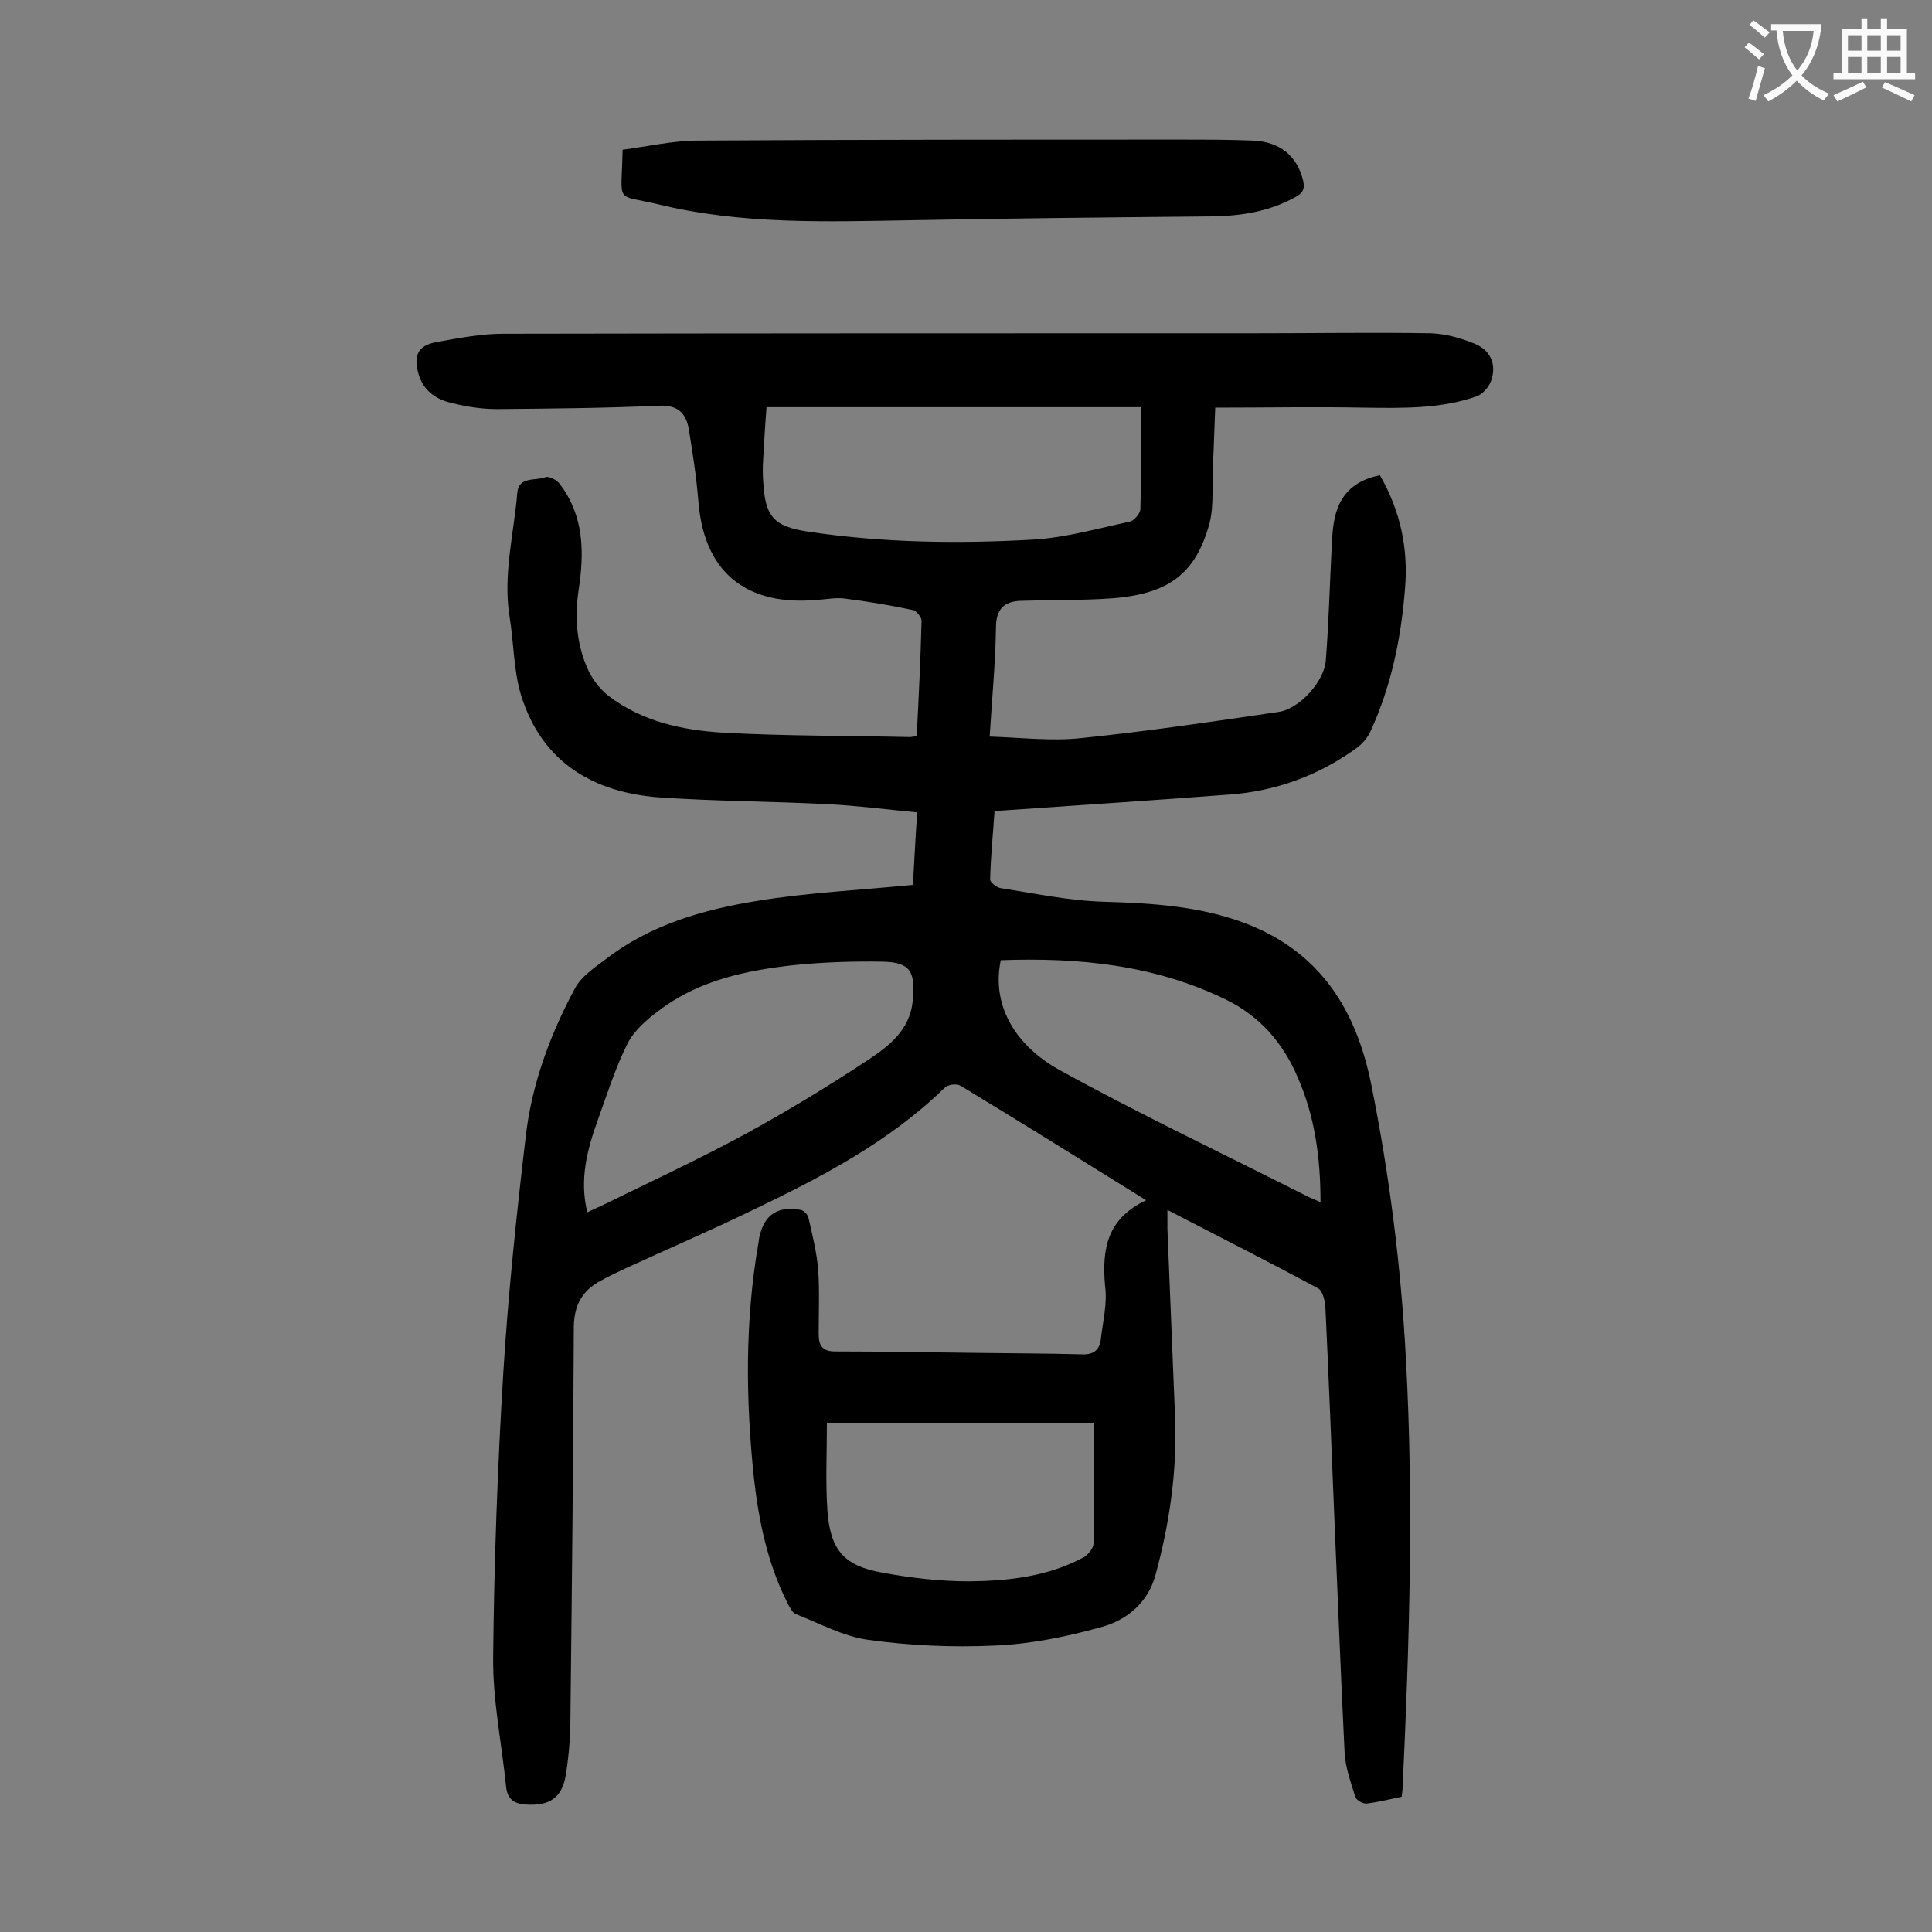 <svg enable-background="new 0 0 400 400" viewBox="0 0 400 400" xmlns="http://www.w3.org/2000/svg"><rect x="0" y="0" width="400" height="400" fill="#808080" stroke="none"/><path d="m237.3 248.5c-13.2-8.2-25.7-16-38.4-23.7-.8-.5-2.6-.3-3.3.4-11.6 11.3-25.7 18.6-40.1 25.5-8.7 4.2-17.5 8-26.2 12-1.7.8-3.4 1.6-5 2.5-3.7 2-5.4 4.9-5.5 9.4-.1 27-.4 54-.7 80.9 0 3.9-.3 7.7-.9 11.6-.7 5.1-3.4 6.9-8.5 6.5-2.4-.2-3.6-1.2-3.9-3.5-.9-9-2.8-18-2.7-27 .2-19.7.9-39.3 2.1-58.9 1-16.2 2.7-32.4 4.6-48.5 1.2-11 5-21.3 10.2-31 1.3-2.5 4-4.3 6.4-6.1 9.3-7.2 20.3-10.3 31.5-12.1 10.4-1.7 21.1-2.2 32.1-3.3.3-4.6.5-9.5.9-15-6.3-.6-12.4-1.4-18.5-1.7-11.6-.6-23.2-.6-34.8-1.4-13.8-1-24.4-7.3-28.7-21.1-1.6-5.2-1.5-10.9-2.4-16.3-1.4-8.7.9-17.2 1.6-25.7.3-3.4 3.7-2.4 5.8-3.2.8-.3 2.4.6 3 1.4 5 6.6 5.1 14.1 3.9 21.9-.8 5.5-.5 10.9 1.7 16 .9 2.2 2.5 4.4 4.4 5.9 7 5.4 15.4 7.2 24 7.7 12.8.7 25.6.6 38.4.9.4 0 .8-.1 1.5-.2.4-8 .8-15.9 1-23.9 0-.7-1.1-2.1-1.8-2.2-4.7-1-9.5-1.8-14.3-2.4-1.8-.2-3.7.2-5.6.3-13.2 1.2-23.2-4.4-24.5-20.3-.4-5.1-1.2-10.1-2-15.1-.6-3.3-2.3-5-6.2-4.8-11.1.5-22.3.6-33.5.7-3.2 0-6.4-.5-9.5-1.3-3.1-.7-5.7-2.5-6.7-5.8-1.2-4-.2-6.1 3.8-6.8 4.5-.8 9.1-1.7 13.7-1.7 52-.1 104-.1 155.9-.1 12 0 24.1-.2 36.1 0 3.1.1 6.3 1 9.2 2.2 3.3 1.4 4.5 4.4 3.3 7.7-.5 1.3-1.8 2.8-3.1 3.2-7.5 2.6-15.4 2.4-23.3 2.3-10-.2-20.1 0-30.7 0-.2 4.7-.3 8.6-.5 12.6-.2 4.1.3 8.3-.9 12.1-3.1 10.5-9.2 14.3-21.9 14.9-5.7.3-11.5.2-17.2.4-3.4.2-4.9 1.9-4.9 5.6-.1 7.2-.8 14.3-1.3 22.5 6.5.2 12.9 1 19.1.3 13.6-1.4 27.1-3.4 40.7-5.4 4.3-.6 9.5-6.3 9.8-10.7.6-7.7.8-15.4 1.2-23.2.1-2.2.2-4.4.7-6.5 1.1-4.8 4.2-7.6 9.3-8.6 4.2 7.3 5.9 15.1 5.2 23.4-.8 10.2-2.8 20.1-7.1 29.5-.6 1.4-1.8 2.8-3.1 3.7-7.8 5.6-16.6 8.8-26.1 9.5-15.6 1.2-31.3 2.2-46.9 3.3-.4 0-.9.1-1.8.2-.3 4.7-.8 9.4-.9 14.1 0 .6 1.4 1.7 2.3 1.8 7.1 1.1 14.1 2.6 21.3 2.8 10.1.3 20 .9 29.6 4.6 15.3 6 22.6 17.9 25.7 33.2 3.8 18.9 6.2 37.9 7.2 57.2 1.6 29.4.7 58.8-.7 88.2 0 .6-.1 1.3-.2 2.1-2.4.5-4.8 1.1-7.2 1.4-.8.1-2.2-.7-2.4-1.4-.9-2.9-2-5.9-2.2-8.9-.8-16-1.4-32-2.1-48-.6-14.9-1.2-29.8-1.9-44.7-.1-1.2-.6-3.1-1.4-3.6-10.2-5.5-20.5-10.7-31.3-16.3v3.9c.5 13.1 1.1 26.3 1.6 39.4.4 11-1.2 21.8-4.1 32.4-1.6 5.7-6 9.3-11.3 10.7-7.2 2-14.6 3.5-22.1 3.8-8.7.4-17.5 0-26.1-1.2-5.1-.7-10-3.4-14.9-5.3-.8-.3-1.4-1.6-1.9-2.6-4-8-5.8-16.7-6.8-25.5-1.7-16.2-1.9-32.4.9-48.6.1-.4.1-.9.2-1.3 1-4.7 3.8-6.6 8.6-5.7.6.1 1.5 1 1.6 1.7.8 3.5 1.7 7.1 2 10.7.3 4.4.1 8.8.1 13.3 0 2.3.7 3.6 3.4 3.6 9.8 0 19.7.2 29.5.3 7.2.1 14.4.1 21.6.3 2.3.1 3.6-.8 3.9-3 .4-3.7 1.4-7.5.9-11.1-.7-7.7.4-14 8.5-17.8zm-1.1-164.2c-26.1 0-51.7 0-77.5 0-.3 3.8-.5 7.3-.7 10.9-.1 1.4-.1 2.9 0 4.3.4 7.5 2.1 9.5 9.5 10.6 15.5 2.3 31.1 2.5 46.6 1.6 6.6-.4 13.2-2.3 19.8-3.7.9-.2 2.2-1.7 2.2-2.6.2-6.9.1-13.9.1-21.1zm-114.6 166.7c1-.5 1.9-.9 2.8-1.3 10-4.9 20.1-9.6 29.9-14.9 8.6-4.7 17-9.8 25.2-15.2 4.5-3 9-6.3 9.5-12.7.5-5.7-.5-7.7-6.3-7.8-6.1-.1-12.2.1-18.2.7-9.9 1.1-19.7 3.1-27.9 9.3-2.6 1.9-5.3 4.2-6.7 7-2.5 5-4.2 10.4-6.1 15.7-2.2 6.1-3.9 12.4-2.2 19.2zm85.6-52.2c-2 9.4 3.1 17.7 12.1 22.7 16.7 9.2 34 17.4 51 26 .9.5 1.8.8 3.1 1.4 0-9.3-1.2-17.8-4.7-25.8-3-7.1-7.9-12.8-15-16.2-14.6-7.1-30.3-8.7-46.5-8.1zm19.3 95.9c-18.2 0-36.6 0-55.3 0 0 6.2-.3 12.1.1 18 .6 8.2 3.4 11.5 11.4 12.9 5.9 1.1 12 1.8 18 1.8 8.2-.1 16.3-1 23.7-5 .9-.5 2-1.9 2-2.8.2-8.2.1-16.4.1-24.9z" fill="#000001"/><path d="m128.9 31c5.3-.7 10.5-1.9 15.7-1.9 33.3-.2 66.5-.2 99.8-.2 5 0 9.9 0 14.9.2 5.8.2 9.3 3.3 10.5 8.3.4 1.8-.1 2.6-1.6 3.4-5.4 3-11.2 3.9-17.2 4-20.9.2-41.7.4-62.6.8-17.5.3-34.9.9-52.1-3.3-9.2-2.2-7.6.2-7.4-11.3z" fill="#000001"/><g fill="#fafafb"><path d="m362.1 8.8c1.1.8 2.1 1.6 3.1 2.4l-1 1.1c-1.3-1.1-2.3-2-3-2.5zm1.9 4.8c.5.2.9.4 1.4.5-.6 2.3-1.3 4.5-1.9 6.8l-1.5-.5c.8-2.1 1.4-4.3 2-6.8zm-1-9.4c1.3.9 2.4 1.8 3.4 2.5l-1 1.1c-1.4-1.2-2.4-2.1-3.2-2.6zm3.7 2.2v-1.4h10.3v1.2c-.5 3.6-1.8 6.8-4 9.4 1.5 1.6 3.4 2.8 5.7 3.8-.3.4-.7.8-1.1 1.4-2.3-1.1-4.1-2.5-5.6-4.1-1.6 1.6-3.6 3.1-5.9 4.3-.3-.5-.7-.9-1-1.3 2.4-1.1 4.4-2.5 6-4.1-1.9-2.5-3-5.6-3.3-9.3h-1.1zm8.8 0h-6.4c.3 3.3 1.3 6 3 8.2 2-2.3 3.1-5.1 3.4-8.2z"/><path d="m385.3 3.8h1.3v2.2h2.8v-2.2h1.3v2.2h4.1v9.1h1.7v1.3h-16.9v-1.3h1.7v-9.1h4.1v-2.2zm.4 13.1.7 1.2c-1.8.9-3.8 1.9-6 2.9-.2-.4-.5-.8-.8-1.3 2.3-1 4.3-1.9 6.1-2.8zm-3.1-6.4h2.8v-3.2h-2.8zm0 4.6h2.8v-3.3h-2.8zm4-4.6h2.8v-3.2h-2.8zm0 4.6h2.8v-3.3h-2.8zm3.7 1.9c2.1.9 4.1 1.8 6.1 2.7l-.7 1.3c-2.2-1.1-4.2-2-6.1-2.9zm3.2-9.7h-2.8v3.2h2.8zm-2.8 7.8h2.8v-3.3h-2.8z"/></g></svg>